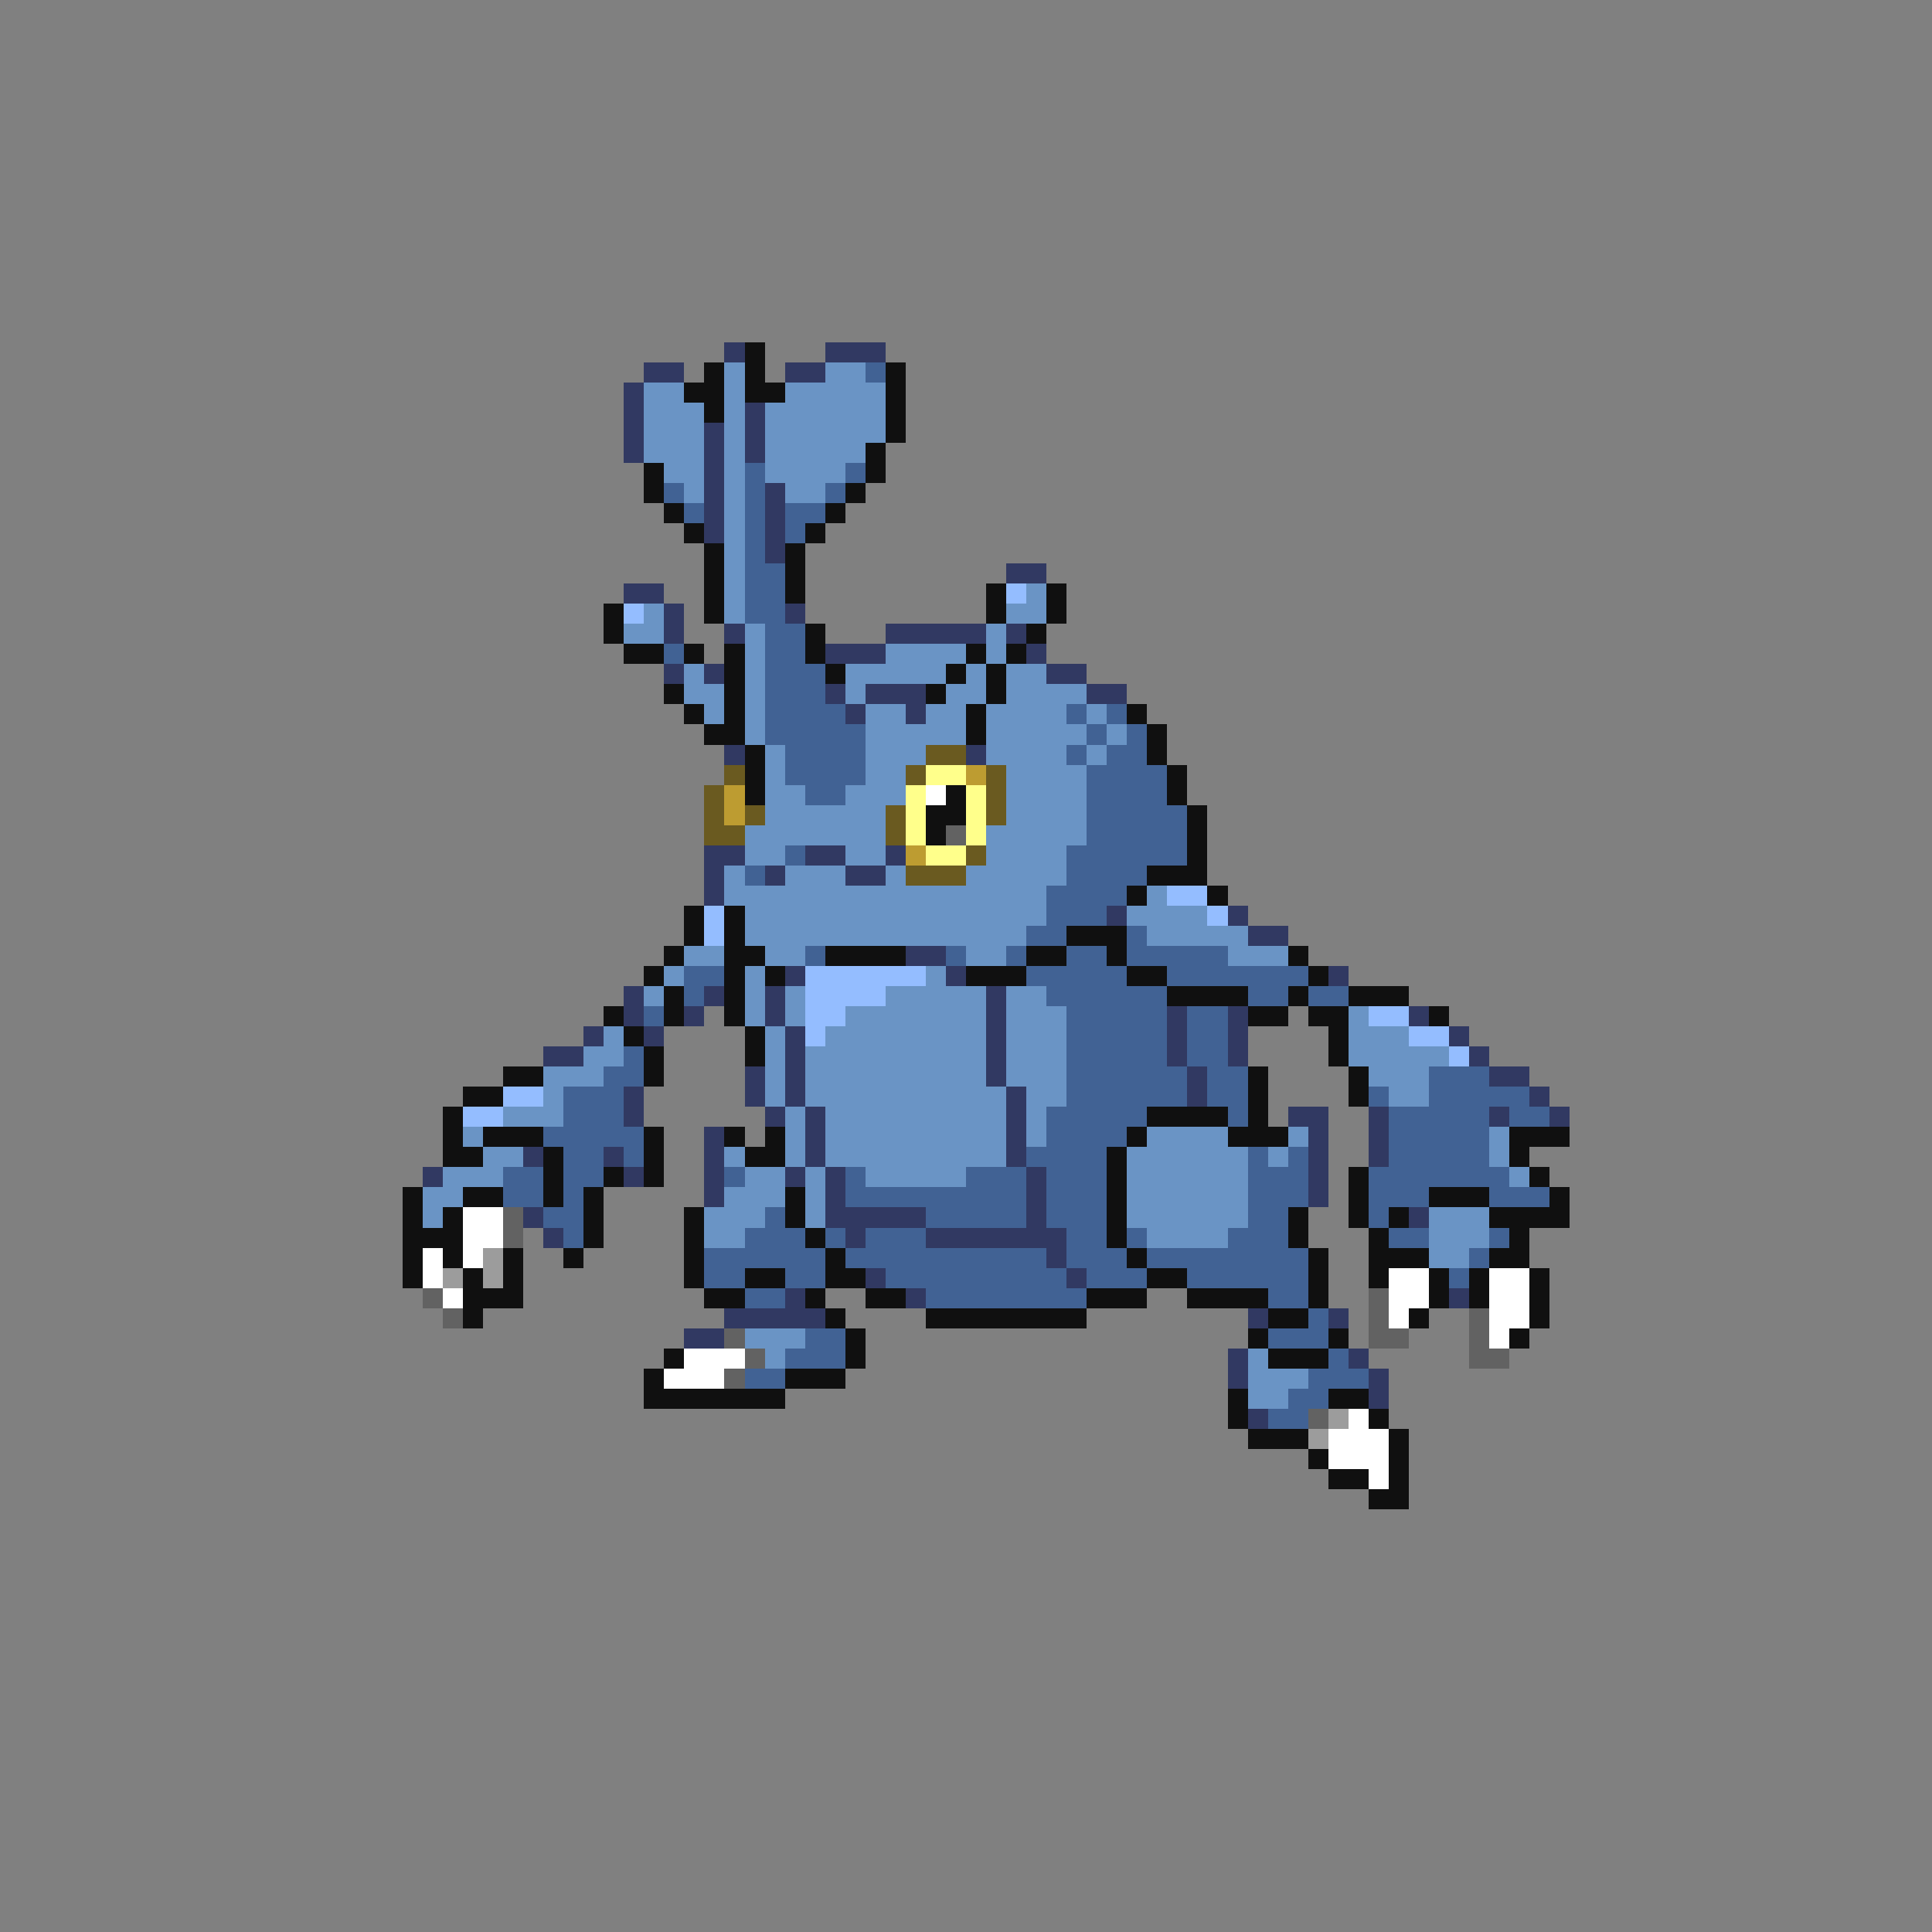 <svg xmlns="http://www.w3.org/2000/svg" viewBox="0 -0.5 96 96" shape-rendering="crispEdges">
<rect x="0" y="-0.5" width="96" height="96" fill="#808080" stroke="none"/>
<path stroke="#313962" d="M36 17h1M41 17h3M32 18h2M39 18h2M31 19h1M31 20h1M37 20h1M31 21h1M35 21h1M37 21h1M31 22h1M35 22h1M37 22h1M35 23h1M35 24h1M38 24h1M35 25h1M38 25h1M35 26h1M38 26h1M38 27h1M50 28h2M31 29h2M33 30h1M39 30h1M33 31h1M36 31h1M44 31h5M50 31h1M41 32h3M51 32h1M33 33h1M35 33h1M52 33h2M41 34h1M43 34h3M54 34h2M42 35h1M45 35h1M36 37h1M48 37h1M35 42h2M40 42h2M44 42h1M35 43h1M38 43h1M42 43h2M35 44h1M55 45h1M61 45h1M62 46h2M45 47h2M39 48h1M47 48h1M66 48h1M31 49h1M35 49h1M38 49h1M49 49h1M31 50h1M34 50h1M38 50h1M49 50h1M58 50h1M61 50h1M70 50h1M29 51h1M32 51h1M39 51h1M49 51h1M58 51h1M61 51h1M72 51h1M27 52h2M39 52h1M49 52h1M58 52h1M61 52h1M73 52h1M37 53h1M39 53h1M49 53h1M59 53h1M74 53h2M31 54h1M37 54h1M39 54h1M50 54h1M59 54h1M76 54h1M31 55h1M38 55h1M40 55h1M50 55h1M64 55h2M68 55h1M74 55h1M77 55h1M35 56h1M40 56h1M50 56h1M65 56h1M68 56h1M26 57h1M30 57h1M35 57h1M40 57h1M50 57h1M65 57h1M68 57h1M21 58h1M31 58h1M35 58h1M39 58h1M41 58h1M51 58h1M65 58h1M35 59h1M41 59h1M51 59h1M65 59h1M26 60h1M41 60h5M51 60h1M70 60h1M27 61h1M42 61h1M46 61h7M52 62h1M43 63h1M53 63h1M39 64h1M45 64h1M72 64h1M36 65h5M62 65h1M66 65h1M34 66h2M61 67h1M67 67h1M61 68h1M68 68h1M68 69h1M62 70h1" />
<path stroke="#101010" d="M37 17h1M35 18h1M37 18h1M44 18h1M34 19h2M37 19h2M44 19h1M35 20h1M44 20h1M44 21h1M43 22h1M32 23h1M43 23h1M32 24h1M42 24h1M33 25h1M41 25h1M34 26h1M40 26h1M35 27h1M39 27h1M35 28h1M39 28h1M35 29h1M39 29h1M49 29h1M52 29h1M30 30h1M35 30h1M49 30h1M52 30h1M30 31h1M40 31h1M51 31h1M31 32h2M34 32h1M36 32h1M40 32h1M48 32h1M50 32h1M36 33h1M41 33h1M47 33h1M49 33h1M33 34h1M36 34h1M46 34h1M49 34h1M34 35h1M36 35h1M48 35h1M56 35h1M35 36h2M48 36h1M57 36h1M37 37h1M57 37h1M37 38h1M58 38h1M37 39h1M47 39h1M58 39h1M46 40h2M59 40h1M46 41h1M59 41h1M59 42h1M57 43h3M56 44h1M60 44h1M34 45h1M36 45h1M34 46h1M36 46h1M53 46h3M33 47h1M36 47h2M41 47h4M51 47h2M55 47h1M64 47h1M32 48h1M36 48h1M38 48h1M48 48h3M56 48h2M65 48h1M33 49h1M36 49h1M58 49h4M64 49h1M67 49h3M30 50h1M33 50h1M36 50h1M62 50h2M65 50h2M71 50h1M31 51h1M37 51h1M66 51h1M32 52h1M37 52h1M66 52h1M25 53h2M32 53h1M62 53h1M67 53h1M23 54h2M62 54h1M67 54h1M22 55h1M57 55h4M62 55h1M22 56h1M24 56h3M32 56h1M36 56h1M38 56h1M56 56h1M61 56h3M75 56h3M22 57h2M27 57h1M32 57h1M37 57h2M55 57h1M75 57h1M27 58h1M30 58h1M32 58h1M55 58h1M67 58h1M76 58h1M20 59h1M23 59h2M27 59h1M29 59h1M39 59h1M55 59h1M67 59h1M71 59h3M77 59h1M20 60h1M22 60h1M29 60h1M34 60h1M39 60h1M55 60h1M64 60h1M67 60h1M69 60h1M74 60h4M20 61h3M29 61h1M34 61h1M40 61h1M55 61h1M64 61h1M68 61h1M75 61h1M20 62h1M22 62h1M25 62h1M28 62h1M34 62h1M41 62h1M56 62h1M65 62h1M68 62h3M74 62h2M20 63h1M23 63h1M25 63h1M34 63h1M37 63h2M41 63h2M57 63h2M65 63h1M68 63h1M71 63h1M73 63h1M76 63h1M23 64h3M35 64h2M40 64h1M43 64h2M54 64h3M59 64h4M65 64h1M71 64h1M73 64h1M76 64h1M23 65h1M41 65h1M46 65h8M63 65h2M70 65h1M76 65h1M42 66h1M62 66h1M66 66h1M75 66h1M33 67h1M42 67h1M63 67h3M32 68h1M39 68h3M32 69h7M61 69h1M66 69h2M61 70h1M68 70h1M62 71h3M69 71h1M65 72h1M69 72h1M66 73h2M69 73h1M68 74h2" />
<path stroke="#6a94c5" d="M36 18h1M41 18h2M32 19h2M36 19h1M39 19h5M32 20h3M36 20h1M38 20h6M32 21h3M36 21h1M38 21h6M32 22h3M36 22h1M38 22h5M33 23h2M36 23h1M38 23h4M34 24h1M36 24h1M39 24h2M36 25h1M36 26h1M36 27h1M36 28h1M36 29h1M51 29h1M32 30h1M36 30h1M50 30h2M31 31h2M37 31h1M49 31h1M37 32h1M44 32h4M49 32h1M34 33h1M37 33h1M42 33h5M48 33h1M50 33h2M34 34h2M37 34h1M42 34h1M47 34h2M50 34h4M35 35h1M37 35h1M43 35h2M46 35h2M49 35h4M54 35h1M37 36h1M43 36h5M49 36h5M55 36h1M38 37h1M43 37h3M49 37h4M54 37h1M38 38h1M43 38h2M50 38h4M38 39h2M42 39h3M50 39h4M38 40h6M50 40h4M37 41h7M49 41h5M37 42h2M42 42h2M49 42h4M36 43h1M39 43h3M44 43h1M48 43h5M36 44h16M57 44h1M37 45h15M56 45h4M37 46h14M57 46h5M34 47h2M38 47h2M48 47h2M61 47h3M33 48h1M37 48h1M46 48h1M32 49h1M37 49h1M39 49h1M44 49h5M50 49h2M37 50h1M39 50h1M42 50h7M50 50h3M67 50h1M30 51h1M38 51h1M41 51h8M50 51h3M67 51h3M29 52h2M38 52h1M40 52h9M50 52h3M67 52h5M27 53h3M38 53h1M40 53h9M50 53h3M68 53h3M27 54h1M38 54h1M40 54h10M51 54h2M69 54h2M25 55h3M39 55h1M41 55h9M51 55h1M23 56h1M39 56h1M41 56h9M51 56h1M57 56h4M64 56h1M74 56h1M24 57h2M36 57h1M39 57h1M41 57h9M56 57h6M63 57h1M74 57h1M22 58h3M37 58h2M40 58h1M43 58h5M56 58h6M75 58h1M21 59h2M36 59h3M40 59h1M56 59h6M21 60h1M35 60h3M40 60h1M56 60h6M71 60h3M35 61h2M57 61h4M71 61h3M71 62h2M37 66h3M38 67h1M62 67h1M62 68h3M62 69h2" />
<path stroke="#416294" d="M43 18h1M37 23h1M42 23h1M33 24h1M37 24h1M41 24h1M34 25h1M37 25h1M39 25h2M37 26h1M39 26h1M37 27h1M37 28h2M37 29h2M37 30h2M38 31h2M33 32h1M38 32h2M38 33h3M38 34h3M38 35h4M53 35h1M55 35h1M38 36h5M54 36h1M56 36h1M39 37h4M53 37h1M55 37h2M39 38h4M54 38h4M40 39h2M54 39h4M54 40h5M54 41h5M39 42h1M53 42h6M37 43h1M53 43h4M52 44h4M52 45h3M51 46h2M56 46h1M40 47h1M47 47h1M50 47h1M53 47h2M56 47h5M34 48h2M51 48h5M58 48h7M34 49h1M52 49h6M62 49h2M65 49h2M32 50h1M53 50h5M59 50h2M53 51h5M59 51h2M31 52h1M53 52h5M59 52h2M30 53h2M53 53h6M60 53h2M71 53h3M28 54h3M53 54h6M60 54h2M68 54h1M71 54h5M28 55h3M52 55h5M61 55h1M69 55h5M75 55h2M27 56h5M52 56h4M69 56h5M28 57h2M31 57h1M51 57h4M62 57h1M64 57h1M69 57h5M25 58h2M28 58h2M36 58h1M42 58h1M48 58h3M52 58h3M62 58h3M68 58h7M25 59h2M28 59h1M42 59h9M52 59h3M62 59h3M68 59h3M74 59h3M27 60h2M38 60h1M46 60h5M52 60h3M62 60h2M68 60h1M28 61h1M37 61h3M41 61h1M43 61h3M53 61h2M56 61h1M61 61h3M69 61h2M74 61h1M35 62h6M42 62h10M53 62h3M57 62h8M73 62h1M35 63h2M39 63h2M44 63h9M54 63h3M59 63h6M72 63h1M37 64h2M46 64h8M63 64h2M65 65h1M40 66h2M63 66h3M39 67h3M66 67h1M37 68h2M65 68h3M64 69h2M63 70h2" />
<path stroke="#94bdff" d="M50 29h1M31 30h1M58 44h2M35 45h1M60 45h1M35 46h1M40 48h6M40 49h4M40 50h2M68 50h2M40 51h1M70 51h2M72 52h1M25 54h2M23 55h2" />
<path stroke="#6a5a20" d="M46 37h2M36 38h1M45 38h1M49 38h1M35 39h1M49 39h1M35 40h1M37 40h1M44 40h1M49 40h1M35 41h2M44 41h1M48 42h1M45 43h3" />
<path stroke="#ffff8b" d="M46 38h2M45 39h1M48 39h1M45 40h1M48 40h1M45 41h1M48 41h1M46 42h2" />
<path stroke="#bd9c31" d="M48 38h1M36 39h1M36 40h1M45 42h1" />
<path stroke="#ffffff" d="M46 39h1M23 60h2M23 61h2M21 62h1M23 62h1M21 63h1M69 63h2M74 63h2M22 64h1M69 64h2M74 64h2M69 65h1M74 65h2M74 66h1M34 67h3M33 68h3M67 70h1M66 71h3M66 72h3M68 73h1" />
<path stroke="#626262" d="M47 41h1M25 60h1M25 61h1M21 64h1M68 64h1M22 65h1M68 65h1M73 65h1M36 66h1M68 66h2M73 66h1M37 67h1M73 67h2M36 68h1M65 70h1" />
<path stroke="#9c9c9c" d="M24 62h1M22 63h1M24 63h1M66 70h1M65 71h1" />
</svg>